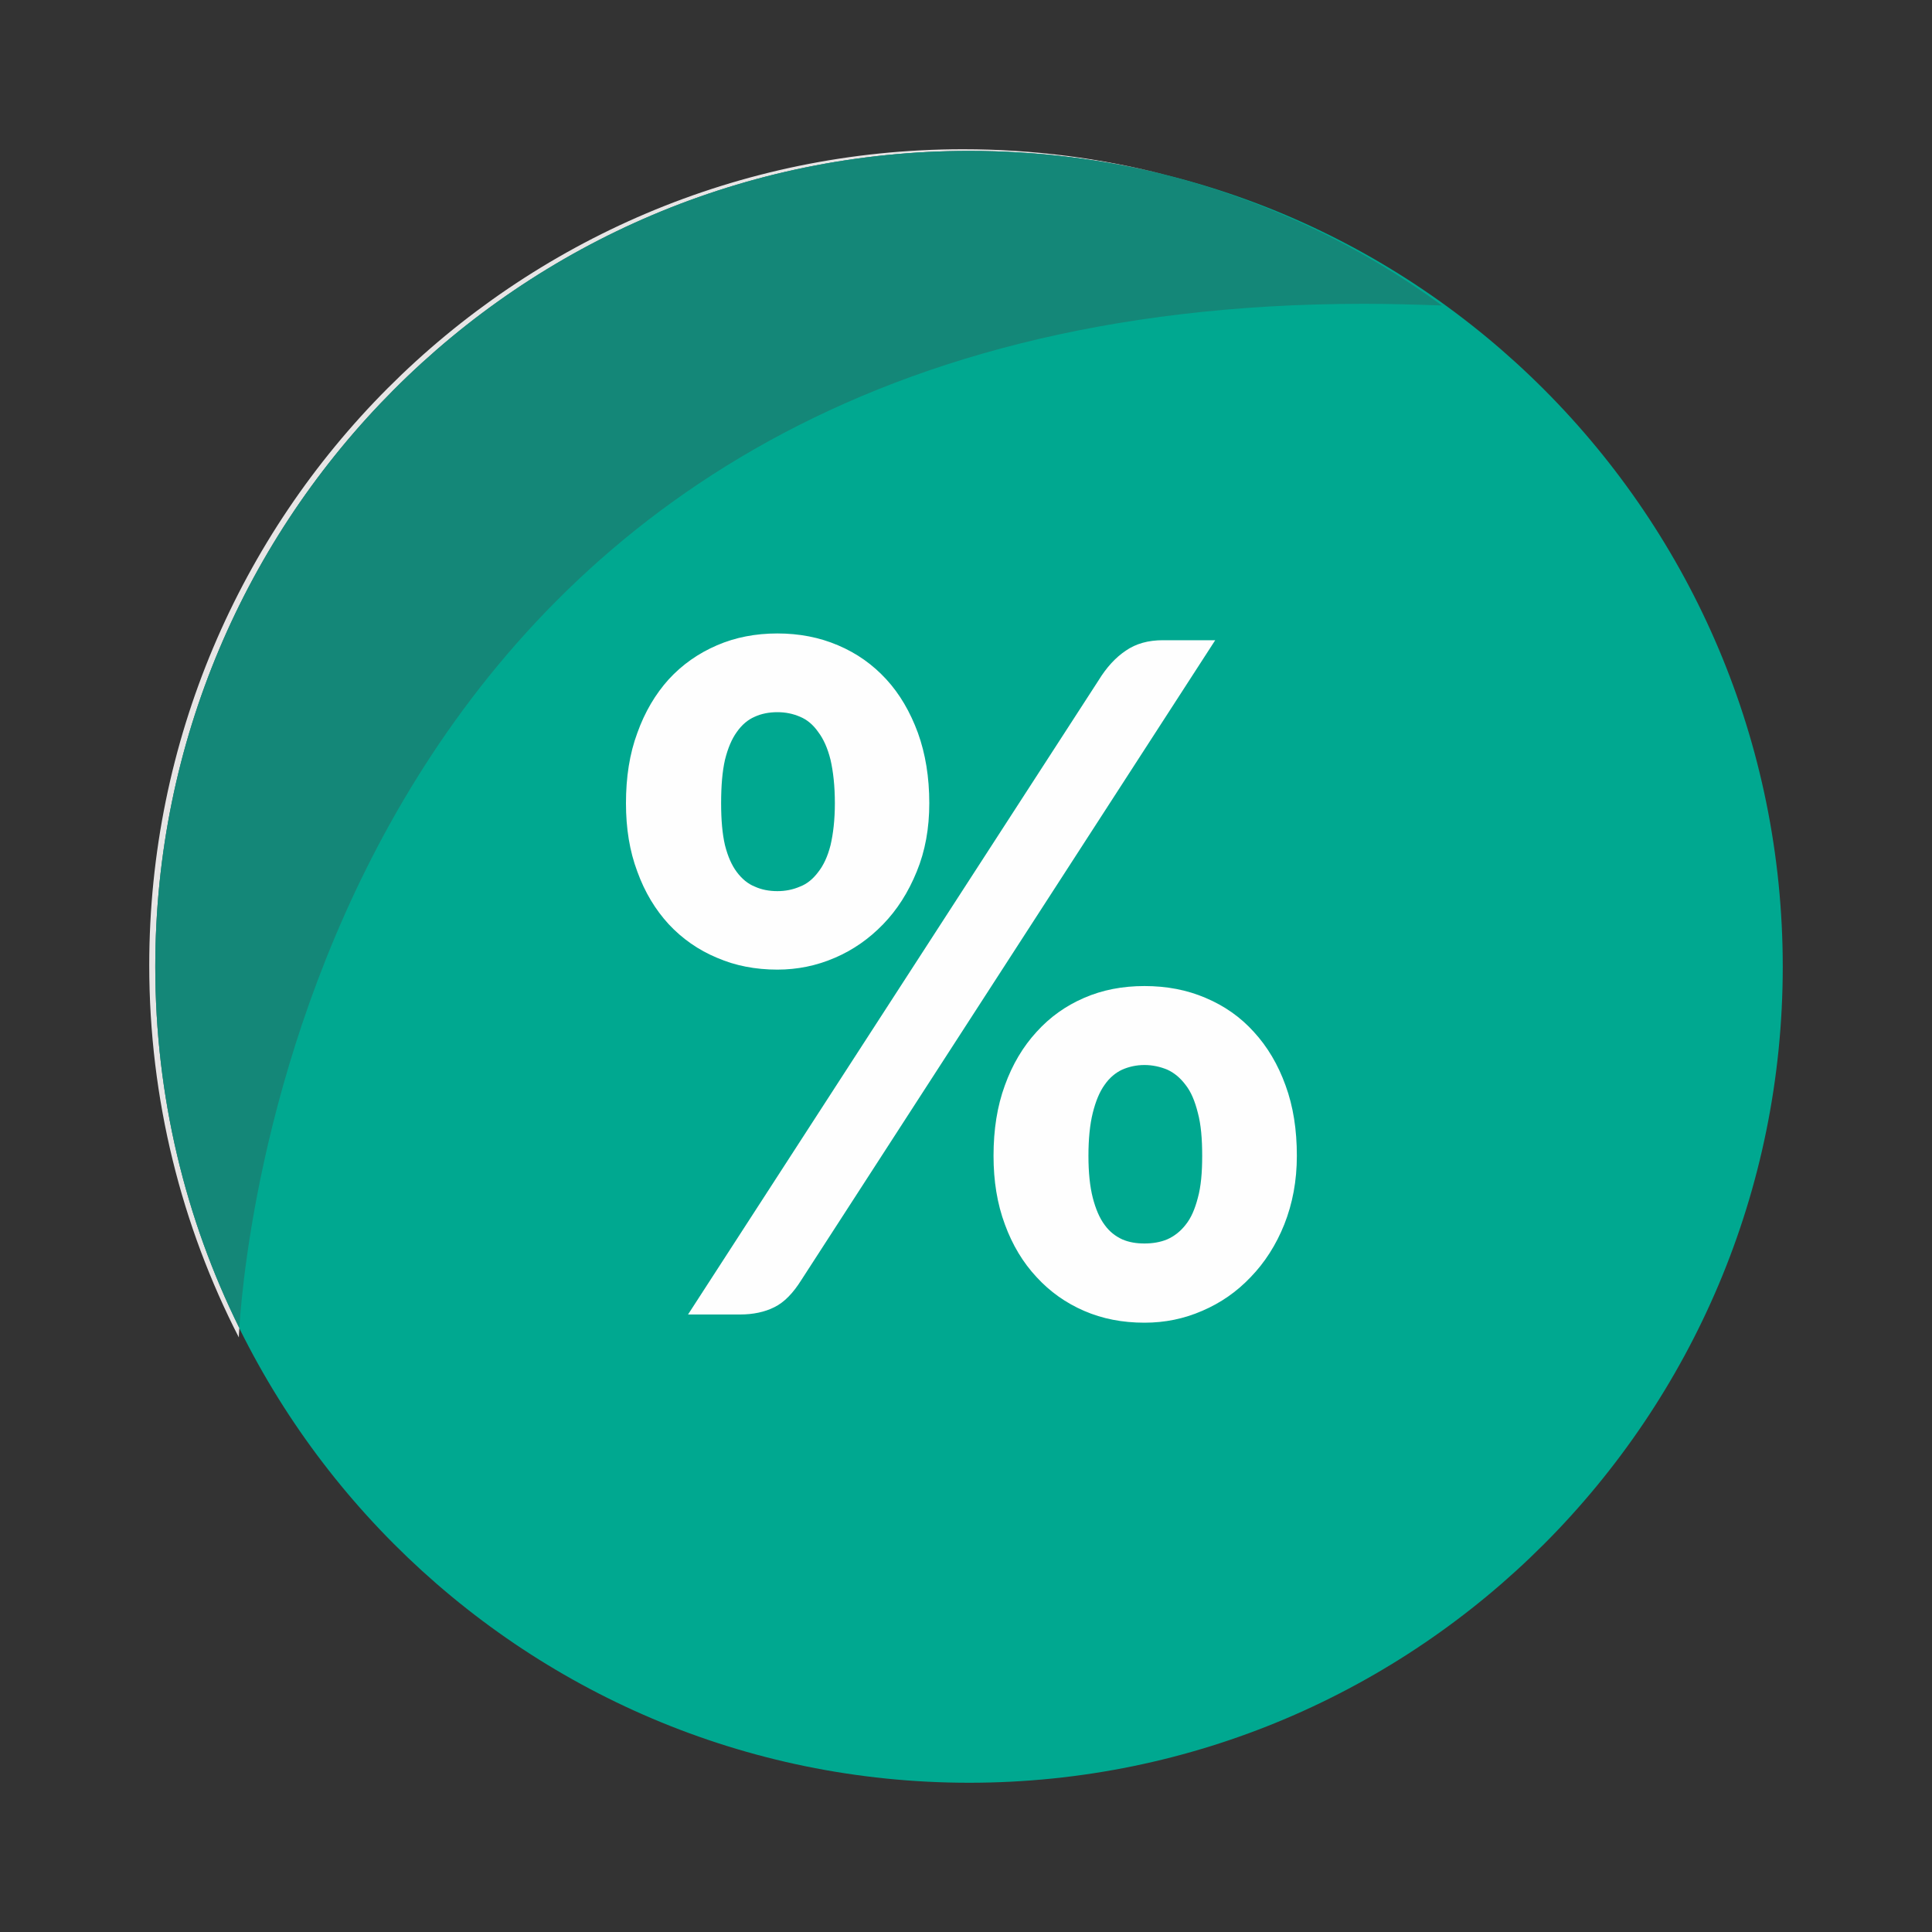 <?xml version="1.0" encoding="UTF-8"?>
<!DOCTYPE svg PUBLIC "-//W3C//DTD SVG 1.1//EN" "http://www.w3.org/Graphics/SVG/1.1/DTD/svg11.dtd">
<!-- Creator: CorelDRAW 2020 (64-Bit) -->
<svg xmlns="http://www.w3.org/2000/svg" xml:space="preserve" width="80px" height="80px" version="1.1" style="shape-rendering:geometricPrecision; text-rendering:geometricPrecision; image-rendering:optimizeQuality; fill-rule:evenodd; clip-rule:evenodd"
viewBox="0 0 80 80"
 xmlns:xlink="http://www.w3.org/1999/xlink"
 xmlns:xodm="http://www.corel.com/coreldraw/odm/2003">
 <rect x="0" y="0" width="80" height="80" fill="#333333" stroke="none"/>
 <defs>
  <style type="text/css">
   <![CDATA[
    .fil1 {fill:#E7E5E5}
    .fil0 {fill:#00A890}
    .fil2 {fill:#148778}
    .fil3 {fill:#FEFEFE;fill-rule:nonzero}
   ]]>
  </style>
 </defs>
 <g id="Слой_x0020_1">
  <g id="_2476795976496">
   <path class="fil0" d="M73.82 40.03c0,18.66 -15.09,33.79 -33.69,33.79 -18.61,0 -33.7,-15.13 -33.7,-33.79 0,-18.66 15.09,-33.78 33.7,-33.78 18.6,0 33.69,15.12 33.69,33.78z"/>
   <path class="fil1" d="M9.89 55.38c-2.37,-4.62 -3.71,-9.86 -3.71,-15.41 0,-18.66 15.09,-33.79 33.7,-33.79 2.9,0 5.72,0.37 8.42,1.07 -2.62,-0.66 -5.36,-1 -8.17,-1 -18.61,0 -33.7,15.12 -33.7,33.78 0,5.37 1.25,10.45 3.48,14.96 -0.02,0.24 -0.02,0.38 -0.02,0.39z"/>
   <path class="fil2" d="M9.91 54.99c-2.23,-4.51 -3.48,-9.59 -3.48,-14.96 0,-18.66 15.09,-33.78 33.7,-33.78 2.81,0 5.55,0.34 8.17,1 4.17,1.07 8.03,2.93 11.41,5.4 -1.1,-0.04 -2.18,-0.07 -3.23,-0.07 -42.7,0 -46.3,38.13 -46.57,42.41z"/>
   <path class="fil3" d="M38.48 33.26c0,1.04 -0.17,1.98 -0.52,2.83 -0.35,0.86 -0.81,1.58 -1.39,2.18 -0.58,0.6 -1.25,1.07 -2,1.39 -0.76,0.33 -1.56,0.49 -2.38,0.49 -0.9,0 -1.74,-0.16 -2.5,-0.49 -0.77,-0.32 -1.44,-0.79 -2,-1.39 -0.55,-0.6 -0.99,-1.32 -1.3,-2.18 -0.32,-0.85 -0.47,-1.79 -0.47,-2.83 0,-1.08 0.15,-2.05 0.47,-2.91 0.31,-0.87 0.75,-1.61 1.3,-2.22 0.56,-0.61 1.23,-1.08 2,-1.41 0.76,-0.33 1.6,-0.49 2.5,-0.49 0.9,0 1.74,0.16 2.51,0.49 0.78,0.33 1.44,0.8 2,1.41 0.56,0.61 0.99,1.35 1.31,2.22 0.31,0.86 0.47,1.83 0.47,2.91zm-3.91 0c0,-0.72 -0.07,-1.32 -0.18,-1.8 -0.12,-0.48 -0.29,-0.86 -0.51,-1.15 -0.21,-0.3 -0.46,-0.51 -0.75,-0.63 -0.3,-0.13 -0.61,-0.19 -0.94,-0.19 -0.34,0 -0.66,0.06 -0.94,0.19 -0.28,0.12 -0.53,0.33 -0.74,0.63 -0.21,0.29 -0.37,0.67 -0.49,1.15 -0.11,0.48 -0.16,1.08 -0.16,1.8 0,0.69 0.05,1.27 0.16,1.74 0.12,0.47 0.28,0.83 0.49,1.11 0.21,0.28 0.46,0.49 0.74,0.6 0.28,0.13 0.6,0.19 0.94,0.19 0.33,0 0.64,-0.06 0.94,-0.19 0.29,-0.11 0.54,-0.32 0.75,-0.6 0.22,-0.28 0.39,-0.64 0.51,-1.11 0.11,-0.47 0.18,-1.05 0.18,-1.74zm19.13 14.6c0,1.04 -0.18,1.98 -0.52,2.84 -0.34,0.85 -0.81,1.58 -1.39,2.18 -0.58,0.61 -1.24,1.07 -2.01,1.4 -0.76,0.33 -1.55,0.49 -2.39,0.49 -0.91,0 -1.74,-0.16 -2.5,-0.49 -0.76,-0.33 -1.41,-0.79 -1.97,-1.4 -0.56,-0.6 -1,-1.33 -1.31,-2.18 -0.32,-0.86 -0.47,-1.8 -0.47,-2.84 0,-1.08 0.15,-2.05 0.47,-2.92 0.31,-0.86 0.75,-1.6 1.31,-2.21 0.56,-0.62 1.21,-1.08 1.97,-1.41 0.76,-0.33 1.59,-0.49 2.5,-0.49 0.92,0 1.76,0.16 2.53,0.49 0.78,0.33 1.44,0.79 2,1.41 0.56,0.61 1,1.35 1.31,2.21 0.32,0.87 0.47,1.84 0.47,2.92zm-3.92 0c0,-0.7 -0.05,-1.3 -0.18,-1.78 -0.12,-0.48 -0.28,-0.87 -0.51,-1.16 -0.22,-0.29 -0.47,-0.5 -0.76,-0.63 -0.29,-0.12 -0.61,-0.19 -0.94,-0.19 -0.34,0 -0.64,0.07 -0.92,0.19 -0.28,0.13 -0.53,0.34 -0.73,0.63 -0.21,0.29 -0.37,0.68 -0.49,1.16 -0.12,0.48 -0.18,1.08 -0.18,1.78 0,0.69 0.06,1.27 0.18,1.74 0.12,0.46 0.28,0.84 0.49,1.12 0.2,0.28 0.45,0.47 0.73,0.6 0.28,0.12 0.58,0.17 0.92,0.17 0.33,0 0.65,-0.05 0.94,-0.17 0.29,-0.13 0.54,-0.32 0.76,-0.6 0.23,-0.28 0.39,-0.66 0.51,-1.12 0.13,-0.47 0.18,-1.05 0.18,-1.74zm-16.59 5.13c-0.35,0.56 -0.72,0.94 -1.13,1.14 -0.4,0.2 -0.88,0.3 -1.41,0.3l-2.16 0 17 -26.26c0.33,-0.54 0.71,-0.95 1.13,-1.23 0.42,-0.29 0.93,-0.43 1.53,-0.43l2.17 0 -17.13 26.48z"/>
  </g>
 </g>
</svg>
